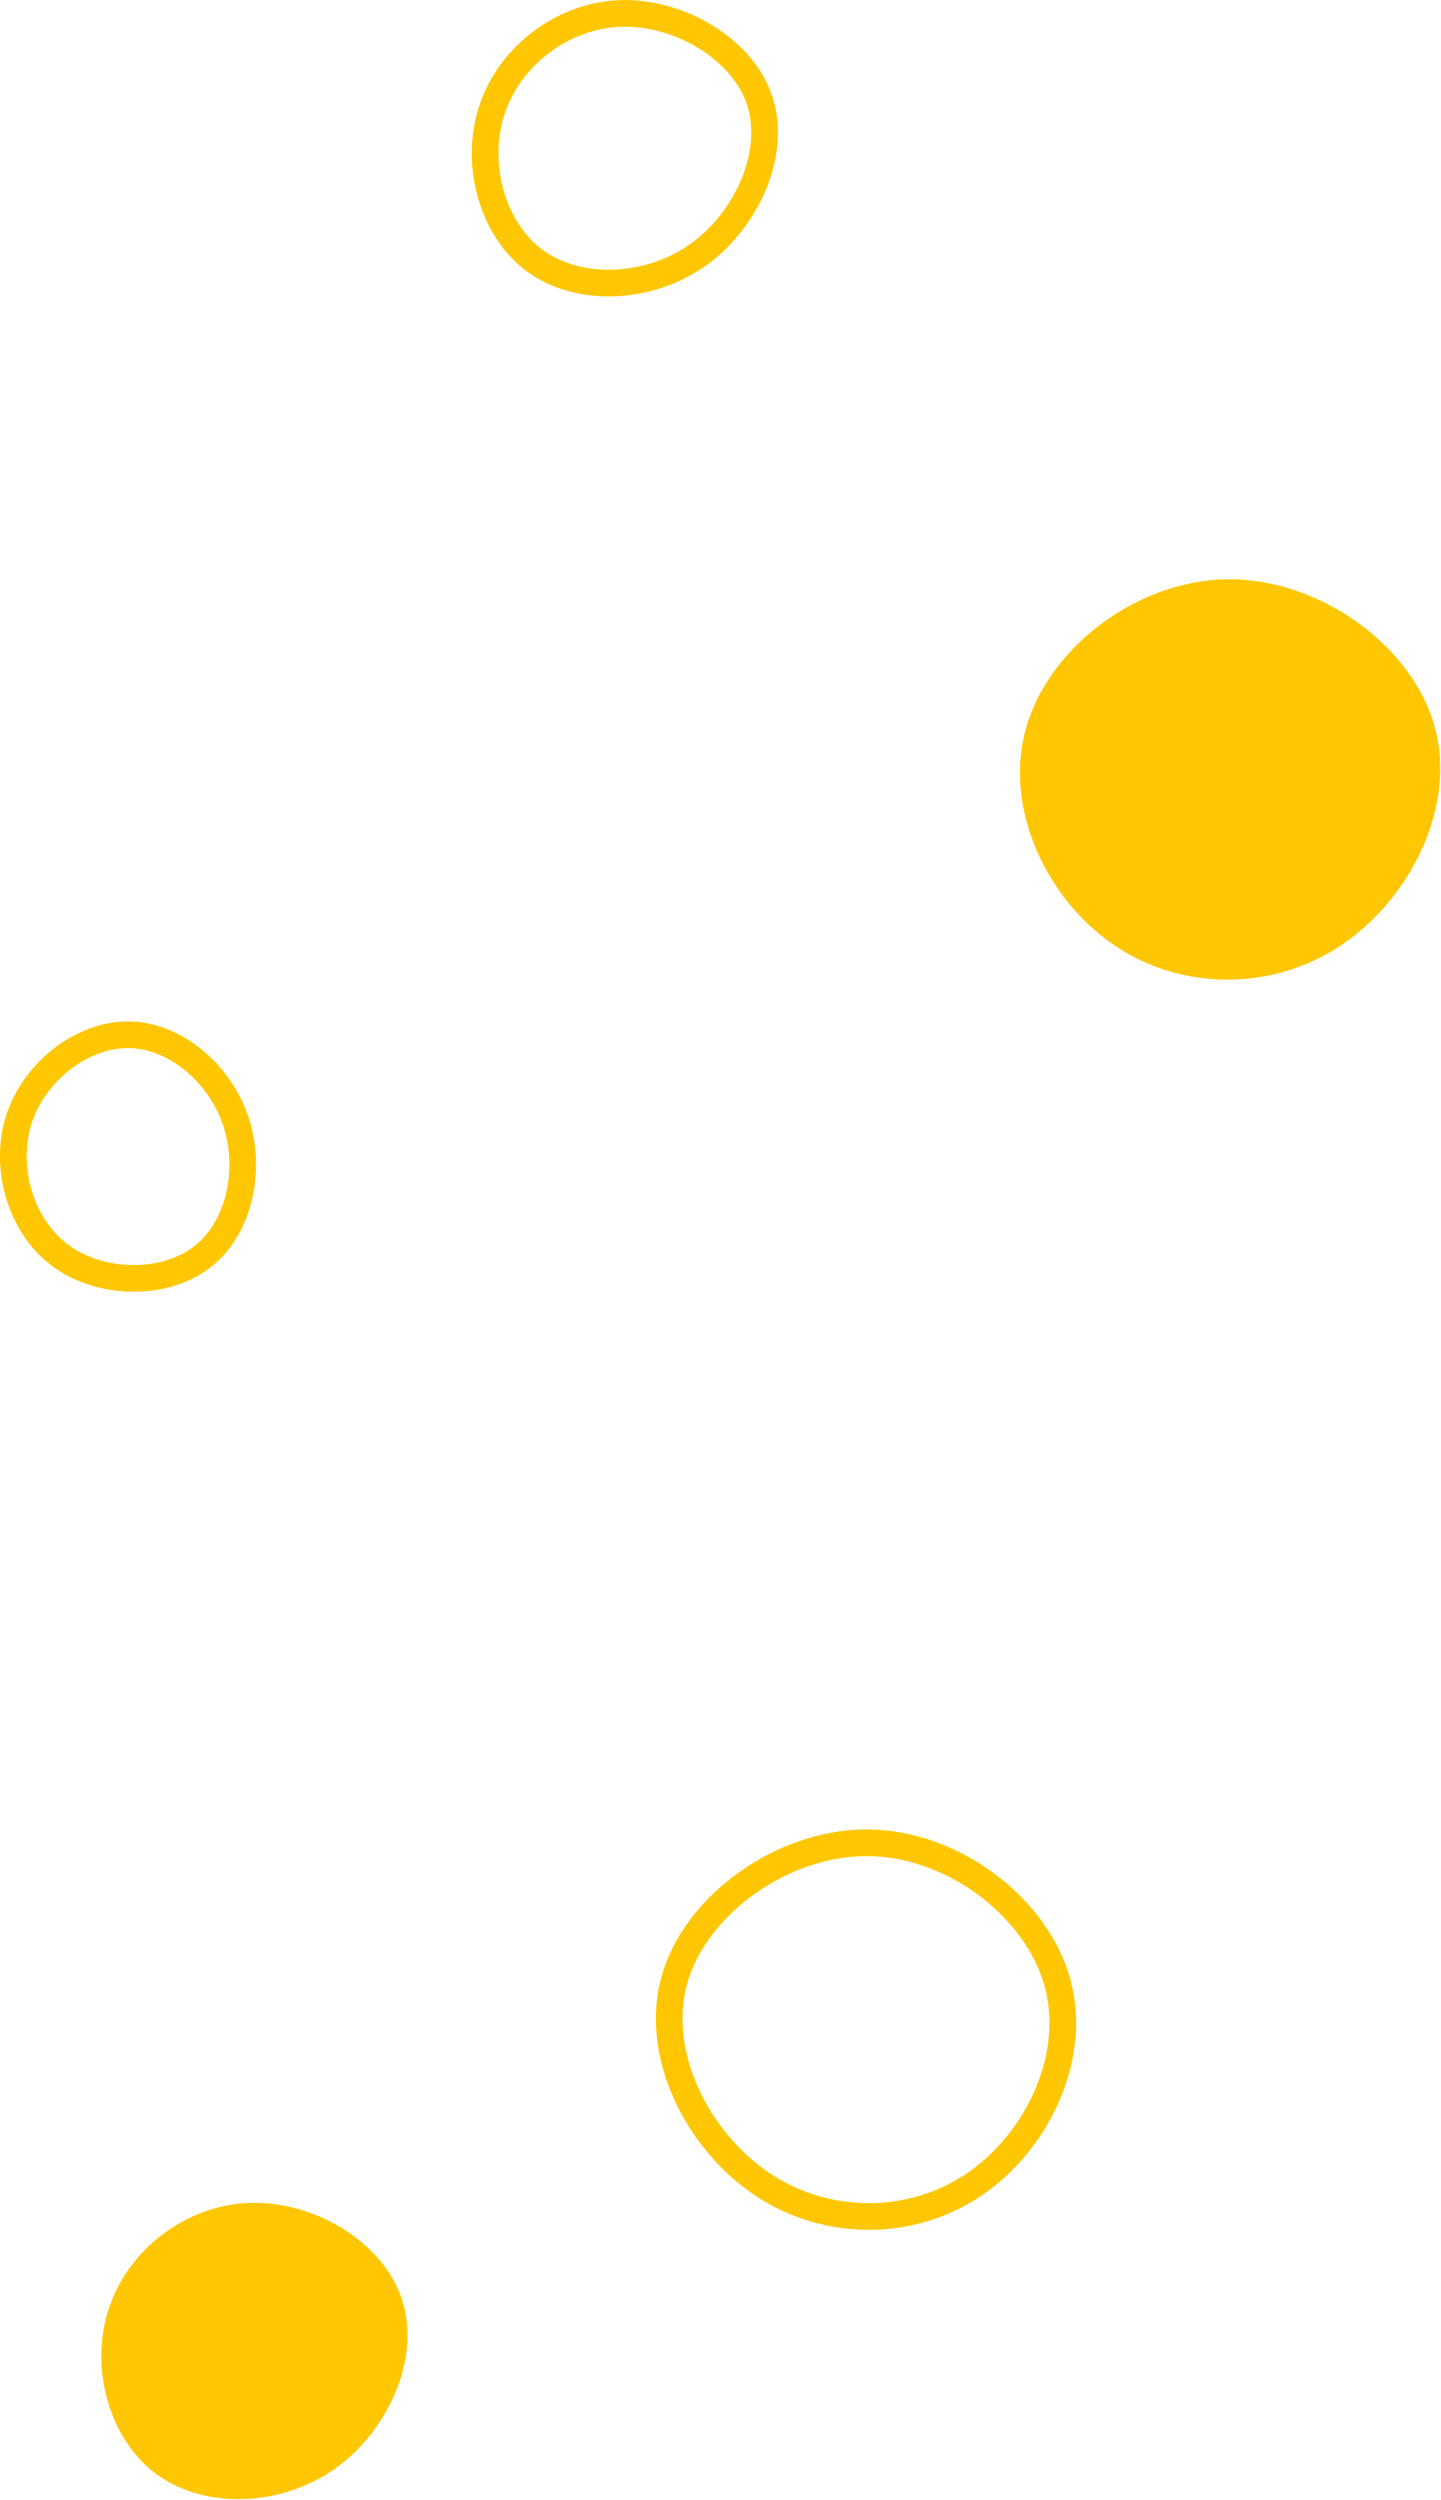 <svg width="1081" height="1875" viewBox="0 0 1081 1875" fill="none" xmlns="http://www.w3.org/2000/svg">
    <path d="M1066.31 546.678C1082.43 602.651 1049.14 667.877 1000.78 700.415C952.274 732.954 888.391 732.655 841.225 700.415C794.059 668.325 763.461 604.292 779.431 548.47C795.253 492.497 857.643 444.884 921.377 444.436C985.26 443.988 1050.34 490.706 1066.31 546.678Z" fill="#FFC701" stroke="#FFC701" stroke-width="20" />
    <path d="M570.021 75.913C582.708 115.169 560.169 165.469 523.004 191.589C485.689 217.561 433.896 219.352 401.358 195.619C368.819 171.738 355.684 122.184 369.118 82.182C382.402 42.032 422.105 11.434 465.838 10.09C509.571 8.747 557.483 36.808 570.021 75.913Z" stroke="#FFC701" stroke-width="20" />
    <path d="M506.108 1484.25C489.988 1540.22 523.273 1605.44 571.633 1637.98C620.142 1670.52 684.025 1670.22 731.191 1637.98C778.357 1605.89 808.955 1541.86 792.984 1486.04C777.163 1430.06 714.772 1382.45 651.039 1382C587.156 1381.56 522.078 1428.27 506.108 1484.25Z" stroke="#FFC701" stroke-width="20" />
    <path d="M14.349 838.99C2.707 874.812 14.946 918.844 44.947 941.382C74.948 963.771 122.562 964.666 151.22 943.024C179.728 921.381 188.983 877.2 176.893 840.93C164.803 804.66 131.219 776.45 96.591 776.002C61.963 775.704 26.141 803.168 14.349 838.99Z" stroke="#FFC701" stroke-width="20" />
    <path d="M292.119 1727.87C304.806 1767.12 282.268 1817.43 245.103 1843.55C207.788 1869.52 155.995 1871.31 123.456 1847.58C90.918 1823.69 77.783 1774.14 91.216 1734.14C104.5 1693.99 144.203 1663.39 187.936 1662.05C231.669 1660.7 279.581 1688.76 292.119 1727.87Z" fill="#FFC701" stroke="#FFC701" stroke-width="20" />
</svg>
    